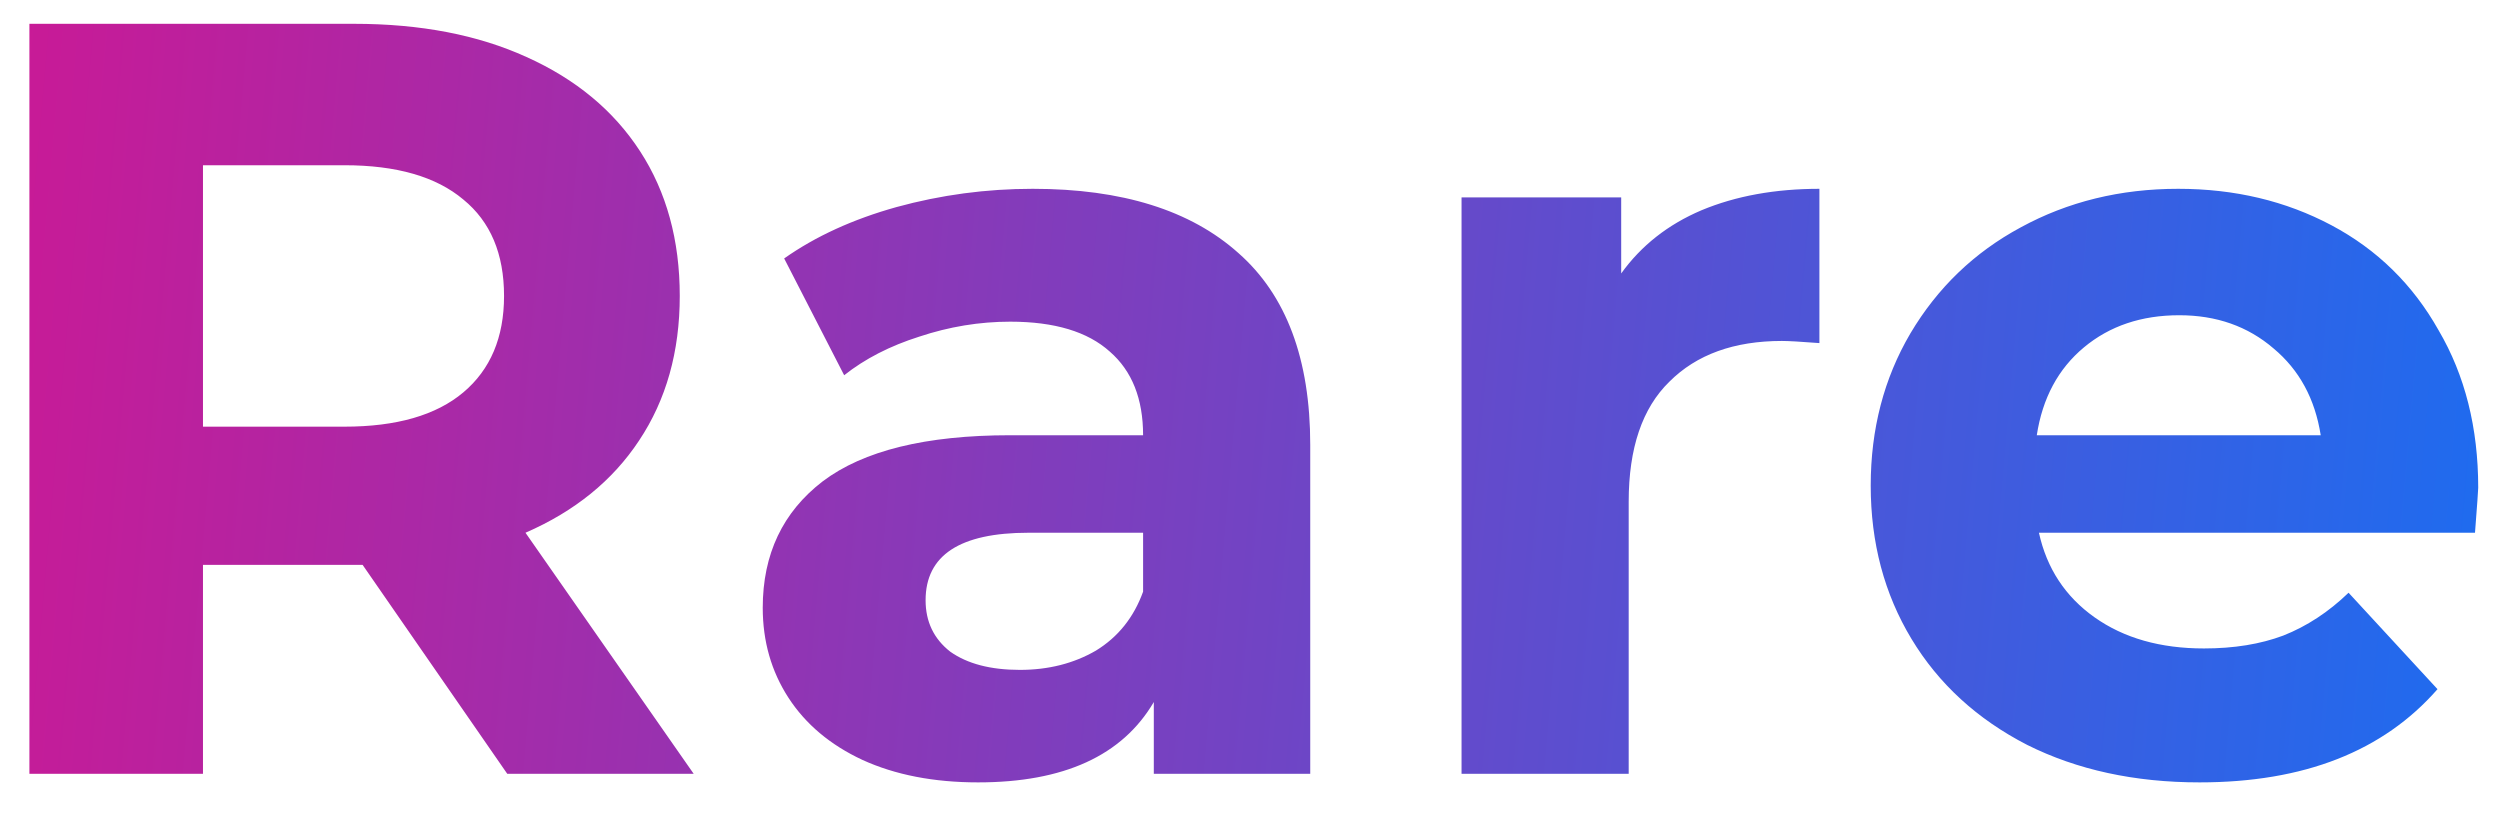<svg width="42" height="14" viewBox="0 0 42 14" fill="none" xmlns="http://www.w3.org/2000/svg">
<path d="M8.522 13L6.092 9.49H5.948H3.41V13H0.494V0.4H5.948C7.064 0.4 8.03 0.586 8.846 0.958C9.674 1.33 10.31 1.858 10.754 2.542C11.198 3.226 11.42 4.036 11.42 4.972C11.42 5.908 11.192 6.718 10.736 7.402C10.292 8.074 9.656 8.59 8.828 8.95L11.654 13H8.522ZM8.468 4.972C8.468 4.264 8.24 3.724 7.784 3.352C7.328 2.968 6.662 2.776 5.786 2.776H3.41V7.168H5.786C6.662 7.168 7.328 6.976 7.784 6.592C8.24 6.208 8.468 5.668 8.468 4.972ZM17.35 3.172C18.85 3.172 20.002 3.532 20.806 4.252C21.61 4.96 22.012 6.034 22.012 7.474V13H19.384V11.794C18.856 12.694 17.872 13.144 16.432 13.144C15.688 13.144 15.04 13.018 14.488 12.766C13.948 12.514 13.534 12.166 13.246 11.722C12.958 11.278 12.814 10.774 12.814 10.21C12.814 9.31 13.15 8.602 13.822 8.086C14.506 7.57 15.556 7.312 16.972 7.312H19.204C19.204 6.7 19.018 6.232 18.646 5.908C18.274 5.572 17.716 5.404 16.972 5.404C16.456 5.404 15.946 5.488 15.442 5.656C14.95 5.812 14.53 6.028 14.182 6.304L13.174 4.342C13.702 3.97 14.332 3.682 15.064 3.478C15.808 3.274 16.57 3.172 17.35 3.172ZM17.134 11.254C17.614 11.254 18.04 11.146 18.412 10.93C18.784 10.702 19.048 10.372 19.204 9.94V8.95H17.278C16.126 8.95 15.55 9.328 15.55 10.084C15.55 10.444 15.688 10.732 15.964 10.948C16.252 11.152 16.642 11.254 17.134 11.254ZM27.236 4.594C27.572 4.126 28.022 3.772 28.586 3.532C29.162 3.292 29.822 3.172 30.566 3.172V5.764C30.254 5.74 30.044 5.728 29.936 5.728C29.132 5.728 28.502 5.956 28.046 6.412C27.59 6.856 27.362 7.528 27.362 8.428V13H24.554V3.316H27.236V4.594ZM41.634 8.194C41.634 8.23 41.616 8.482 41.58 8.95H34.254C34.386 9.55 34.698 10.024 35.19 10.372C35.682 10.72 36.294 10.894 37.026 10.894C37.53 10.894 37.974 10.822 38.358 10.678C38.754 10.522 39.12 10.282 39.456 9.958L40.95 11.578C40.038 12.622 38.706 13.144 36.954 13.144C35.862 13.144 34.896 12.934 34.056 12.514C33.216 12.082 32.568 11.488 32.112 10.732C31.656 9.976 31.428 9.118 31.428 8.158C31.428 7.21 31.65 6.358 32.094 5.602C32.55 4.834 33.168 4.24 33.948 3.82C34.74 3.388 35.622 3.172 36.594 3.172C37.542 3.172 38.4 3.376 39.168 3.784C39.936 4.192 40.536 4.78 40.968 5.548C41.412 6.304 41.634 7.186 41.634 8.194ZM36.612 5.296C35.976 5.296 35.442 5.476 35.01 5.836C34.578 6.196 34.314 6.688 34.218 7.312H38.988C38.892 6.7 38.628 6.214 38.196 5.854C37.764 5.482 37.236 5.296 36.612 5.296Z" fill="url(#paint0_linear)"/>
<defs>
<linearGradient id="paint0_linear" x1="-11.744" y1="-16.5" x2="67.883" y2="-9.512" gradientUnits="userSpaceOnUse">
<stop stop-color="#FF007A"/>
<stop offset="0.79" stop-color="#007AFF"/>
</linearGradient>
</defs>
</svg>
